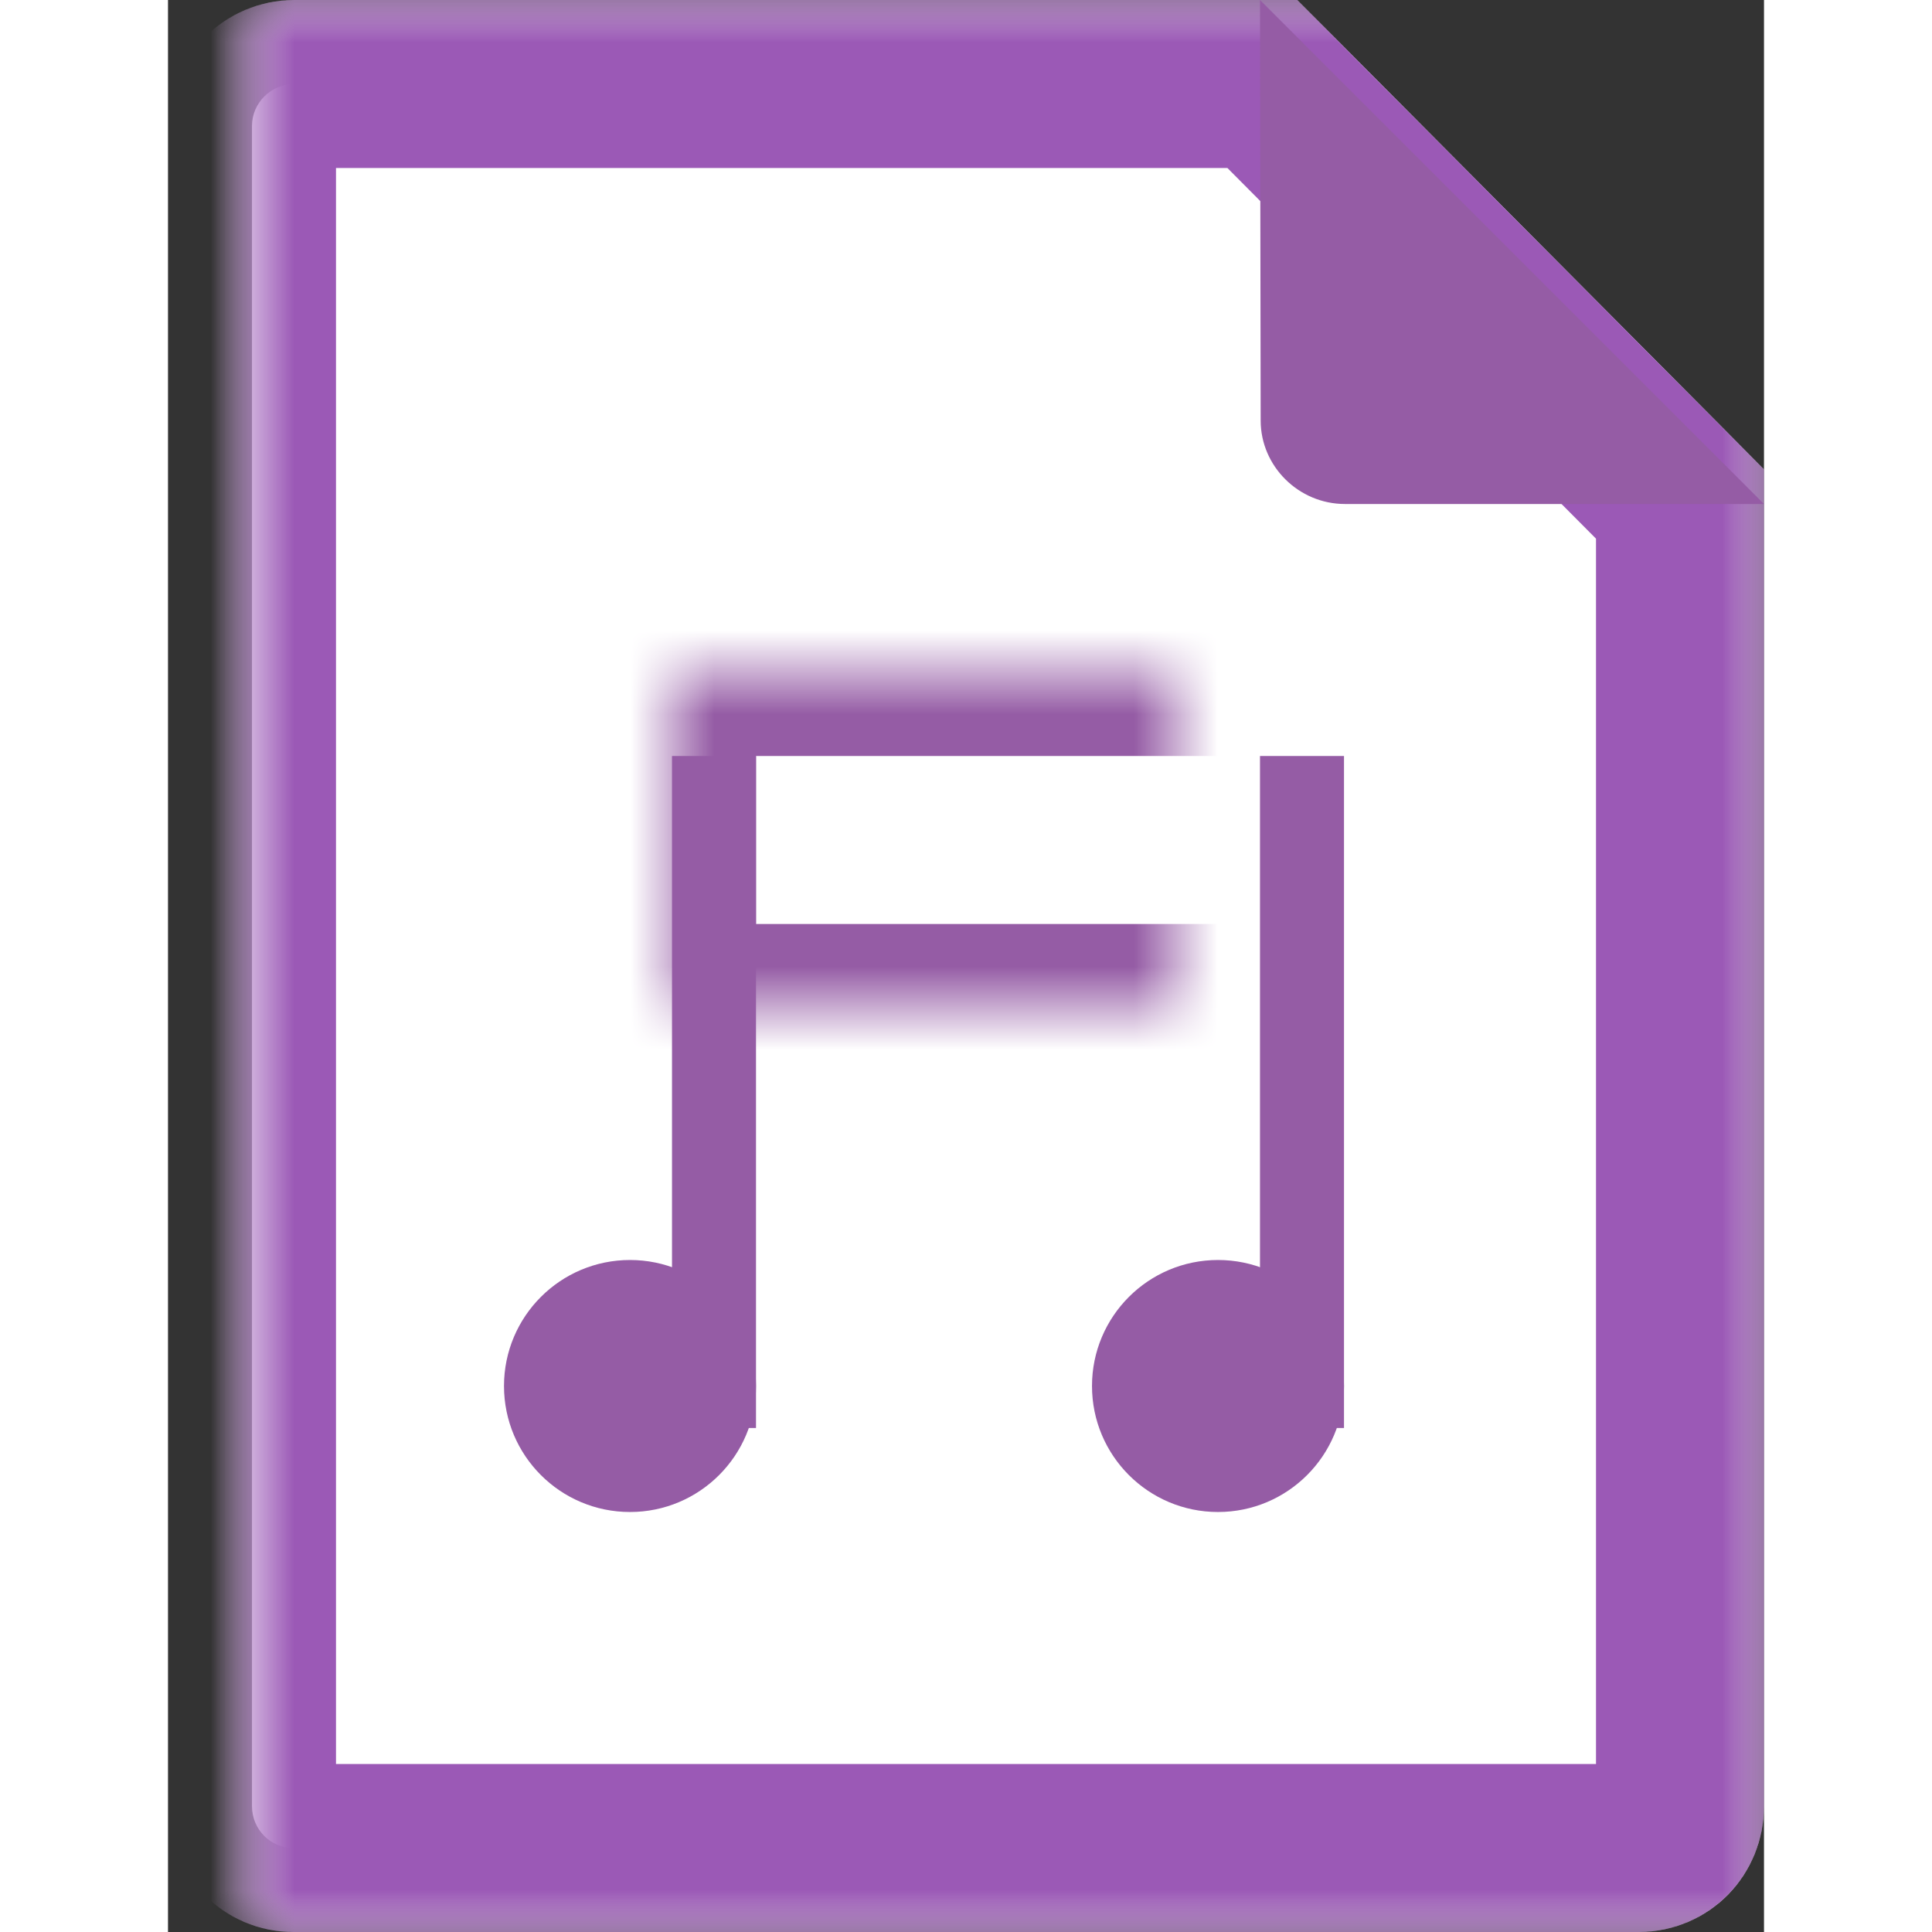 <?xml version="1.0" encoding="UTF-8" standalone="no"?>
<svg width="160px" height="160px" viewBox="0 0 19 23" version="1.1" xmlns="http://www.w3.org/2000/svg" xmlns:xlink="http://www.w3.org/1999/xlink">
    <rect x="0" y="0" width="19" height="23" fill="#333333" stroke="none"/>
    <!-- Generator: Sketch 42 (36781) - http://www.bohemiancoding.com/sketch -->
    <title>AUDIO</title>
    <desc>Created with Sketch.</desc>
    <defs>
        <path d="M0,1.498 C0,1.223 0.23,1 0.502,1 L12.028,1 L17,6 L17,21.504 C17,21.778 16.785,22 16.51,22 L0.49,22 C0.22,22 0,21.778 0,21.502 L0,1.498 Z" id="path-1"></path>
        <mask id="mask-2" maskContentUnits="userSpaceOnUse" maskUnits="objectBoundingBox" x="-1" y="-1" width="19" height="23">
            <rect x="-1" y="0" width="19" height="23" fill="white"></rect>
            <use xlink:href="#path-1" fill="black"></use>
        </mask>
        <mask id="mask-3" maskContentUnits="userSpaceOnUse" maskUnits="objectBoundingBox" x="-1" y="-1" width="19" height="23">
            <rect x="-1" y="0" width="19" height="23" fill="white"></rect>
            <use xlink:href="#path-1" fill="black"></use>
        </mask>
        <polygon id="path-4" points="2 0 10 0 10 4 2 4"></polygon>
        <mask id="mask-5" maskContentUnits="userSpaceOnUse" maskUnits="objectBoundingBox" x="0" y="0" width="8" height="4" fill="white">
            <use xlink:href="#path-4"></use>
        </mask>
    </defs>
    <g id="Page-1" stroke="none" stroke-width="1" fill="none" fill-rule="evenodd">
        <g id="BDL-UI-Kit-2.0" transform="translate(-264, -1865)">
            <g id="File-&amp;-Folder-Icons" transform="translate(150, 1648)">
                <g id="AUDIO" transform="translate(115, 217)">
                    <g id="Rectangle-494-Copy-8-+-Path-121-Copy-8-+-Path-189-Copy-Copy-Copy-+-Excel-file-4-+-Rectangle-535-Copy-Copy">
                        <g id="Rectangle-494-Copy-8-+-Path-121-Copy-8-+-Path-189-Copy-Copy-Copy">
                            <g id="Rectangle-494-Copy-8-+-Path-121-Copy-8">
                                <g id="Rectangle-494-Copy-8">
                                    <use fill="#FFFFFF" fill-rule="evenodd" xlink:href="#path-1"></use>
                                    <use stroke="#FFFFFF" mask="url(#mask-2)" stroke-width="2" xlink:href="#path-1"></use>
                                    <use stroke="#9B59B6" mask="url(#mask-3)" stroke-width="2" xlink:href="#path-1"></use>
                                </g>
                                <path d="M13.012,6 C12.458,6 12.009,5.549 12.008,5.009 L12,0 L18,6 L13.012,6 Z" id="Path-121-Copy-8" fill="#955CA5"></path>
                            </g>
                        </g>
                    </g>
                    <g id="Group-17-+-Group-2-Copy" transform="translate(3, 8)">
                        <g id="Group">
                            <use id="Rectangle-495" stroke="#955CA5" mask="url(#mask-5)" stroke-width="2" xlink:href="#path-4"></use>
                            <rect id="Rectangle-498" fill="#955CA5" x="2" y="1" width="1" height="8"></rect>
                            <rect id="Rectangle-498" fill="#955CA5" x="9" y="1" width="1" height="8"></rect>
                            <ellipse id="Oval-89" fill="#955CA5" cx="1.5" cy="8.5" rx="1.5" ry="1.5"></ellipse>
                            <ellipse id="Oval-89" fill="#955CA5" cx="8.5" cy="8.5" rx="1.5" ry="1.5"></ellipse>
                        </g>
                    </g>
                </g>
            </g>
        </g>
    </g>
</svg>
